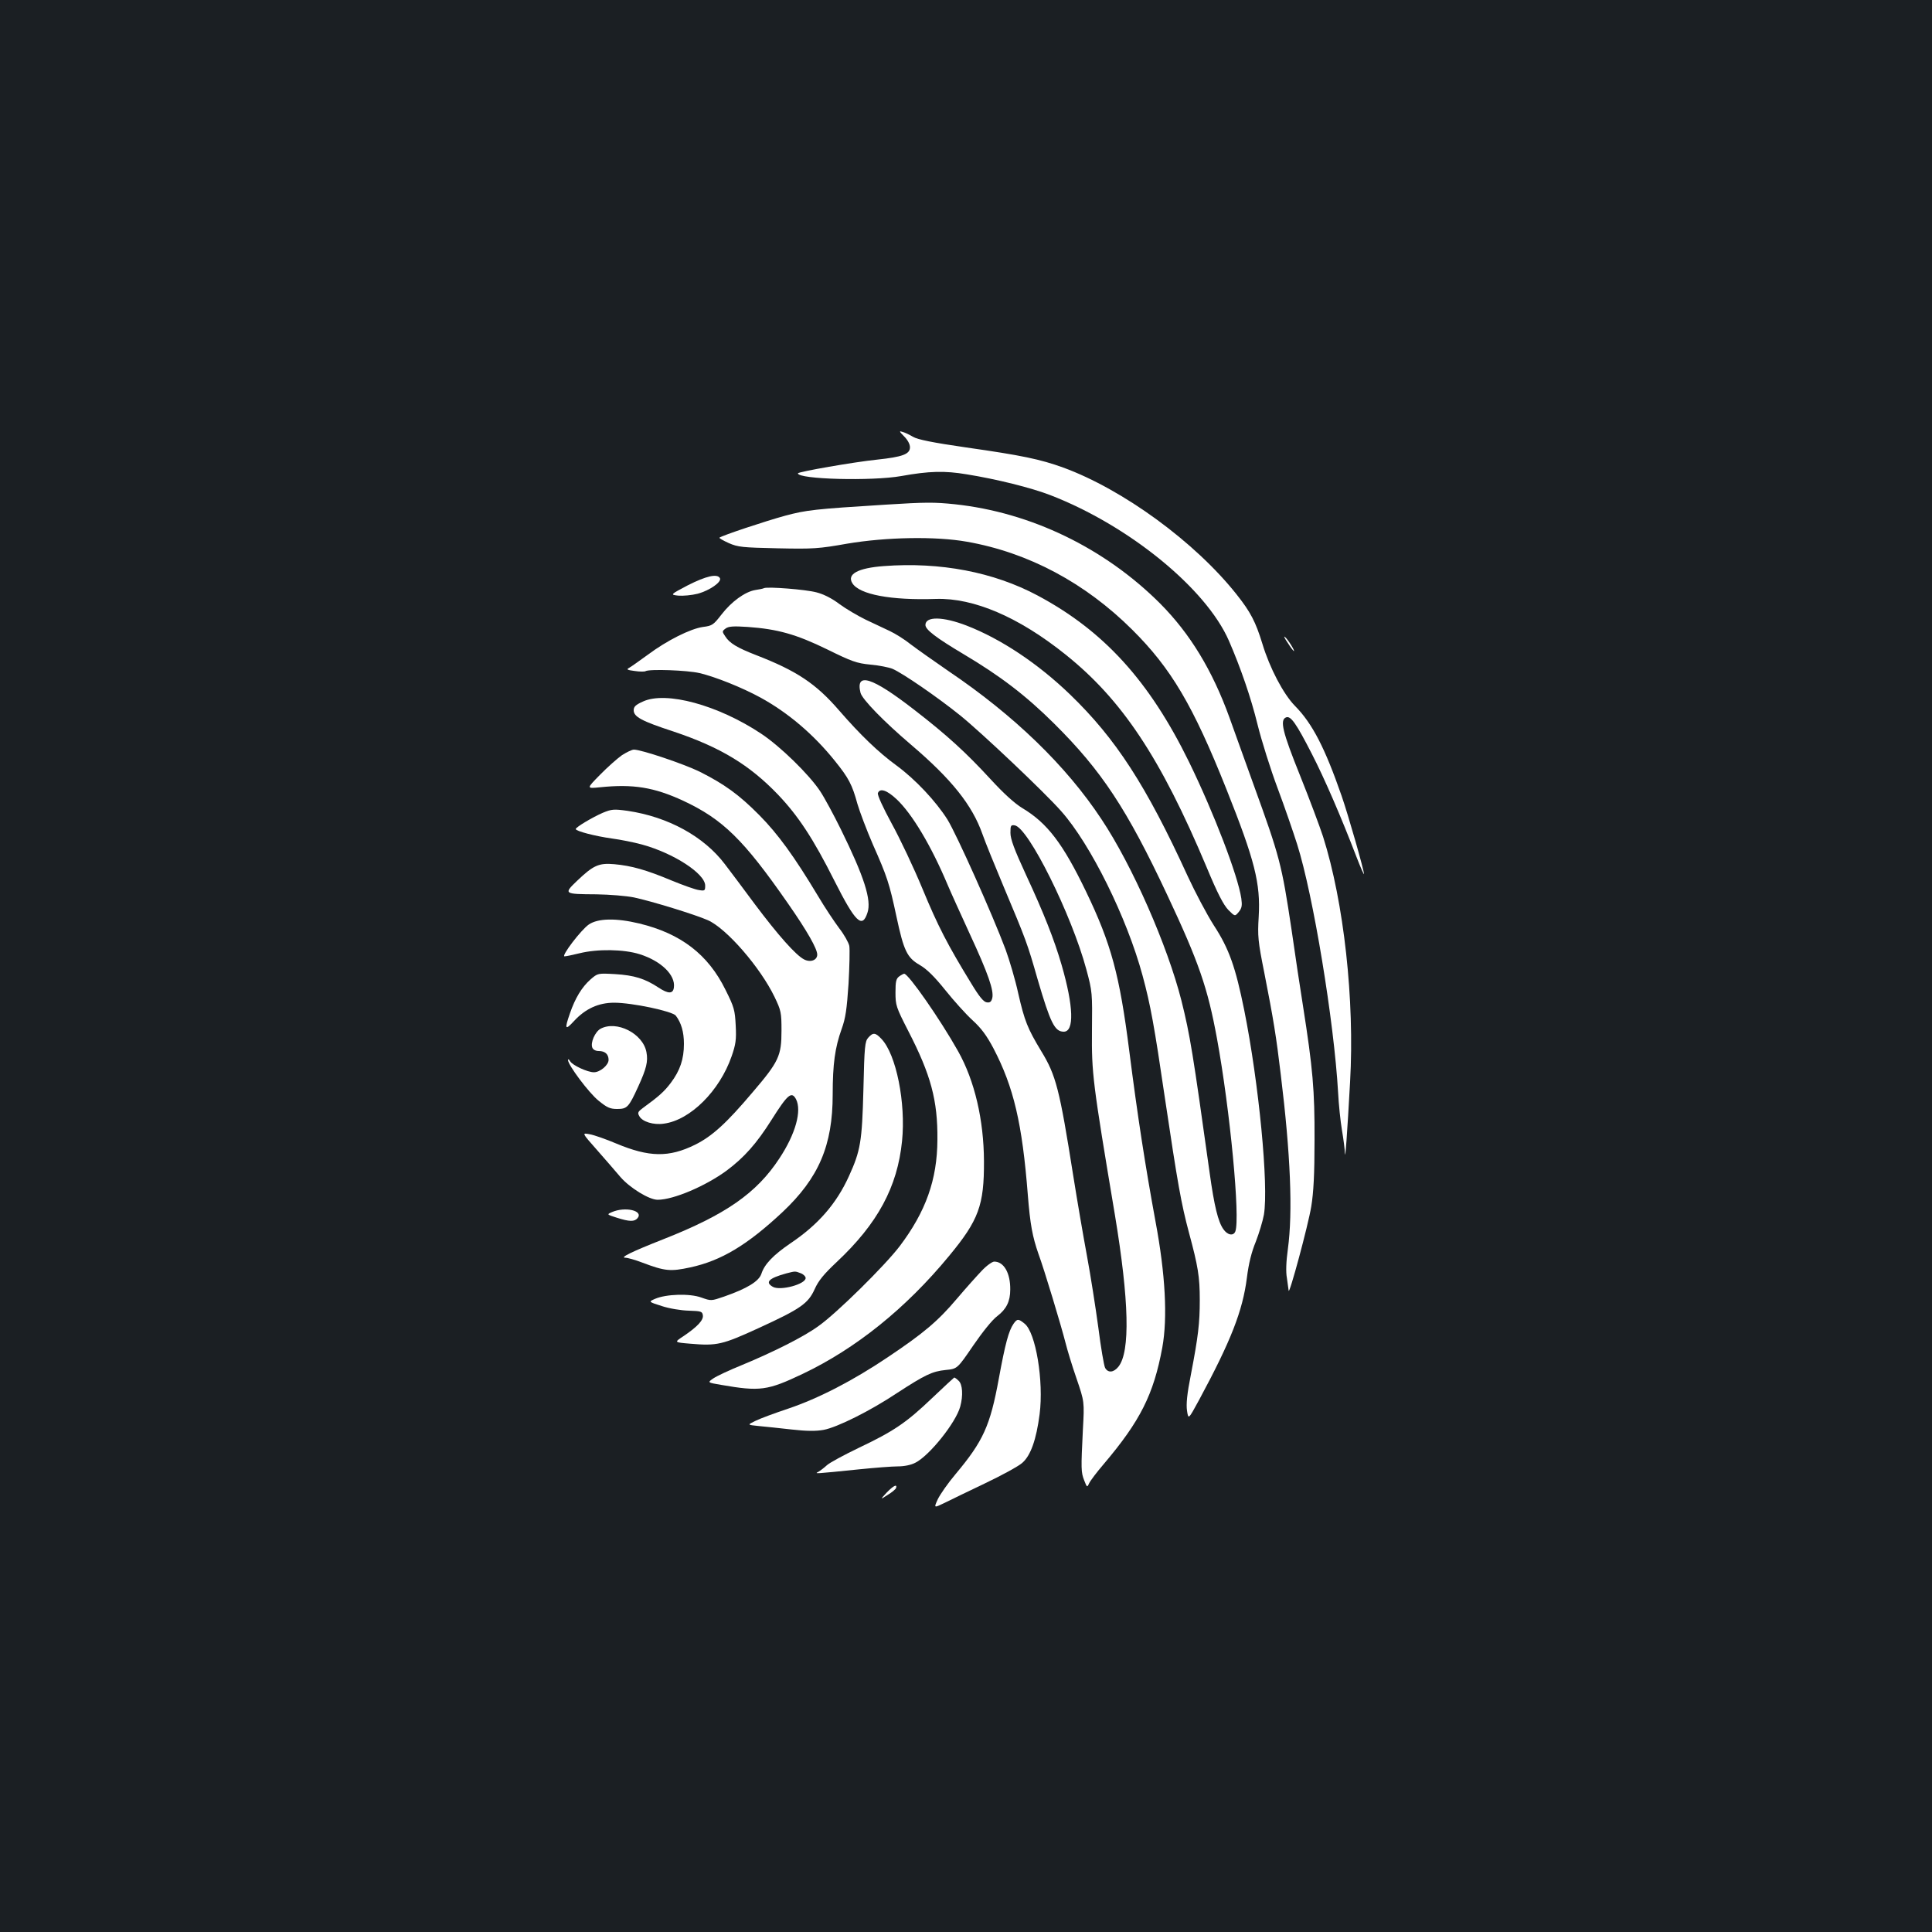 <?xml version="1.0" standalone="no"?>
<!DOCTYPE svg PUBLIC "-//W3C//DTD SVG 20010904//EN"
 "http://www.w3.org/TR/2001/REC-SVG-20010904/DTD/svg10.dtd">
<svg version="1.0" xmlns="http://www.w3.org/2000/svg"
 width="1000pt" height="1000pt" viewBox="0 0 1000 1000"
 preserveAspectRatio="xMidYMid meet">
<rect width="100%" height="100%" fill="#1b1f23"/>
<g transform="translate(0,1000) scale(0.1,-0.1)"
fill="#ffffff" stroke="none">
<path d="M4680 7741 c18 -18 30 -40 30 -56 0 -36 -39 -50 -170 -64 -118 -12
-410 -63 -410 -71 0 -31 384 -41 535 -14 144 26 225 28 338 9 156 -25 336 -70
434 -108 406 -157 806 -483 924 -754 60 -138 114 -294 148 -433 21 -85 68
-234 104 -330 36 -96 81 -227 101 -290 83 -262 191 -916 212 -1285 3 -60 12
-148 20 -195 8 -47 15 -101 15 -120 2 -38 12 98 27 370 24 423 -32 930 -140
1270 -17 52 -70 194 -119 316 -91 226 -106 288 -72 301 24 9 52 -31 132 -187
67 -130 152 -327 232 -535 21 -55 39 -95 39 -89 0 20 -80 301 -116 405 -86
247 -151 374 -241 465 -60 61 -131 196 -169 322 -35 114 -61 164 -134 256
-215 271 -588 543 -897 656 -119 43 -214 63 -502 104 -173 25 -252 41 -275 55
-17 10 -41 22 -53 25 -20 7 -20 4 7 -23z"/>
<path d="M4585 7388 c-370 -23 -411 -28 -520 -57 -103 -28 -331 -104 -341
-114 -3 -2 19 -15 48 -28 48 -21 71 -23 253 -27 184 -4 213 -2 360 24 201 34
458 39 620 10 318 -56 612 -213 856 -456 201 -200 314 -391 487 -825 147 -369
177 -487 167 -660 -6 -100 -4 -126 29 -290 48 -244 62 -332 85 -525 51 -416
63 -713 37 -905 -9 -64 -11 -119 -5 -150 4 -28 8 -57 9 -65 2 -29 101 337 117
435 12 73 17 167 17 345 1 258 -9 370 -60 695 -14 88 -41 265 -59 393 -51 340
-61 377 -197 752 -48 135 -105 290 -124 345 -89 246 -204 435 -359 591 -287
287 -669 472 -1063 514 -105 11 -151 11 -357 -2z"/>
<path d="M4575 7070 c-135 -10 -193 -42 -163 -89 36 -58 199 -89 433 -81 195
6 428 -94 669 -287 293 -234 493 -534 732 -1103 56 -135 87 -194 112 -220 34
-34 34 -34 54 -10 16 20 18 33 13 70 -18 119 -141 440 -270 705 -206 421 -442
680 -785 863 -227 121 -503 174 -795 152z"/>
<path d="M3561 6971 c-93 -49 -93 -49 -50 -54 24 -2 69 2 101 10 62 17 126 62
114 81 -14 24 -72 10 -165 -37z"/>
<path d="M3955 6956 c-5 -3 -26 -7 -46 -10 -53 -9 -123 -60 -174 -126 -42 -54
-48 -59 -96 -65 -65 -9 -187 -70 -286 -144 -43 -31 -86 -62 -97 -68 -15 -8
-10 -11 29 -16 26 -4 51 -4 56 -1 20 12 217 5 280 -10 81 -19 219 -74 316
-127 142 -78 274 -190 384 -327 72 -89 90 -124 117 -223 12 -41 48 -136 80
-210 74 -167 85 -200 122 -373 38 -178 55 -213 121 -251 36 -21 75 -59 132
-130 44 -55 107 -125 141 -156 45 -41 73 -79 108 -145 105 -201 149 -389 178
-759 12 -152 24 -216 55 -305 30 -81 118 -373 140 -460 9 -36 34 -119 57 -185
41 -120 41 -120 33 -265 -10 -204 -10 -220 7 -263 14 -36 15 -37 25 -15 6 13
39 57 75 99 190 224 259 361 304 604 28 154 16 380 -35 652 -53 288 -93 546
-136 884 -50 392 -93 553 -224 825 -119 247 -200 354 -329 431 -41 25 -97 76
-165 150 -127 138 -224 227 -396 360 -218 169 -304 196 -277 87 9 -34 121
-149 262 -269 210 -179 316 -312 369 -462 15 -43 64 -163 108 -268 119 -283
124 -296 178 -485 66 -225 88 -270 135 -270 55 0 51 131 -11 345 -38 131 -92
268 -184 466 -61 132 -81 186 -81 218 0 38 2 42 22 39 70 -10 295 -463 371
-746 31 -115 31 -121 29 -317 -2 -221 3 -263 119 -955 73 -441 80 -706 18
-784 -25 -31 -54 -33 -69 -6 -6 12 -22 105 -35 208 -14 103 -40 270 -59 372
-19 102 -51 289 -71 415 -71 449 -89 519 -166 645 -70 116 -86 155 -119 300
-15 69 -45 170 -65 225 -69 184 -253 595 -301 673 -60 95 -166 208 -264 280
-92 67 -186 157 -297 285 -120 139 -220 205 -429 286 -98 38 -138 62 -160 97
-17 25 -17 27 2 41 15 11 39 13 114 8 155 -11 251 -38 411 -116 128 -63 153
-72 224 -79 44 -4 96 -14 115 -22 53 -23 232 -146 350 -241 109 -88 436 -397
523 -496 152 -171 340 -551 421 -851 41 -151 61 -262 115 -630 67 -450 85
-550 125 -700 47 -174 56 -228 56 -349 0 -120 -8 -188 -46 -386 -20 -100 -25
-153 -20 -187 7 -46 7 -46 62 55 166 308 226 462 248 634 9 73 24 133 46 186
17 44 36 107 42 140 25 150 -26 680 -102 1059 -45 222 -78 317 -157 438 -37
58 -97 172 -135 254 -216 472 -373 713 -609 941 -167 161 -358 288 -536 357
-122 47 -213 49 -213 3 0 -24 55 -66 196 -150 192 -114 324 -215 470 -360 246
-244 377 -443 585 -886 165 -351 210 -483 258 -744 68 -371 121 -931 95 -999
-10 -25 -41 -19 -62 12 -27 38 -47 119 -71 292 -87 622 -101 711 -146 891 -72
284 -254 699 -414 939 -183 277 -452 537 -791 766 -74 51 -162 113 -195 138
-32 26 -82 57 -110 70 -27 13 -84 40 -125 59 -41 20 -102 56 -136 81 -38 29
-82 51 -118 60 -56 15 -250 30 -271 22z m686 -1093 c80 -75 179 -241 264 -443
15 -36 67 -150 115 -255 95 -205 125 -292 116 -331 -5 -19 -12 -25 -29 -22
-16 2 -39 30 -80 98 -122 199 -173 298 -252 489 -45 109 -117 261 -160 339
-44 81 -75 148 -71 157 10 27 46 16 97 -32z"/>
<path d="M6665 6673 c15 -24 30 -43 32 -43 7 0 -31 61 -46 73 -8 7 -2 -7 14
-30z"/>
<path d="M3328 6369 c-38 -17 -48 -27 -48 -45 0 -34 40 -56 205 -110 242 -81
393 -172 541 -326 105 -110 183 -228 293 -447 109 -216 144 -249 171 -165 22
65 -17 186 -138 432 -37 75 -85 164 -107 197 -57 86 -206 232 -306 298 -223
148 -492 221 -611 166z"/>
<path d="M3219 6091 c-24 -17 -75 -62 -114 -102 -70 -71 -70 -71 0 -64 172 18
281 0 432 -70 205 -96 312 -201 542 -532 99 -142 151 -234 151 -264 0 -29 -35
-42 -68 -25 -43 22 -135 126 -255 286 -59 80 -129 173 -155 207 -109 144 -294
245 -503 276 -72 10 -83 9 -129 -10 -53 -23 -139 -74 -140 -84 0 -11 101 -37
187 -49 45 -6 115 -20 155 -31 165 -45 328 -151 328 -213 0 -26 -2 -28 -32
-23 -18 2 -82 25 -143 50 -129 54 -206 76 -296 84 -80 7 -108 -6 -192 -86 -71
-68 -69 -69 100 -70 68 -1 154 -8 194 -16 90 -19 318 -89 383 -118 97 -43 271
-244 345 -397 34 -71 36 -81 36 -175 0 -130 -14 -160 -149 -318 -137 -162
-210 -228 -298 -272 -136 -67 -238 -65 -408 6 -52 22 -114 44 -137 48 -42 8
-42 8 35 -79 42 -48 98 -112 124 -143 49 -56 148 -117 192 -117 82 0 248 71
357 151 91 68 155 140 232 262 84 133 104 150 127 108 31 -60 -2 -180 -86
-307 -118 -180 -278 -291 -600 -418 -165 -65 -228 -96 -197 -96 11 0 51 -11
87 -25 119 -45 146 -47 249 -25 161 35 295 116 477 286 188 177 260 345 260
609 0 158 12 243 46 338 21 58 27 103 36 235 5 90 7 178 4 196 -4 18 -27 59
-52 91 -24 32 -75 108 -111 169 -122 203 -206 319 -303 417 -105 106 -180 160
-309 225 -82 40 -301 114 -340 114 -10 0 -37 -13 -62 -29z"/>
<path d="M3048 5215 c-40 -27 -145 -165 -126 -165 7 0 42 7 78 16 93 23 229
21 311 -5 111 -35 186 -108 177 -172 -4 -34 -29 -34 -79 -1 -71 47 -127 64
-225 70 -90 5 -90 5 -128 -28 -44 -39 -79 -96 -106 -175 -29 -83 -25 -90 21
-40 59 64 127 95 208 95 93 0 301 -44 319 -67 28 -37 42 -84 42 -146 0 -79
-20 -138 -68 -202 -34 -45 -62 -70 -146 -131 -24 -18 -27 -24 -17 -41 15 -29
74 -47 127 -39 137 18 289 170 351 349 21 61 25 85 21 159 -4 80 -8 95 -53
185 -90 183 -231 291 -446 343 -120 29 -214 27 -261 -5z"/>
<path d="M4654 4946 c-16 -12 -19 -27 -19 -83 0 -66 3 -76 66 -199 117 -227
153 -359 151 -564 -1 -206 -60 -371 -195 -550 -77 -101 -326 -347 -421 -414
-77 -56 -233 -134 -397 -202 -62 -25 -128 -56 -146 -68 -32 -22 -32 -22 39
-34 202 -35 240 -30 423 57 275 131 534 339 758 611 153 185 181 262 180 490
-1 213 -48 416 -134 569 -92 164 -257 401 -279 401 -3 0 -15 -6 -26 -14z"/>
<path d="M3108 4675 c-28 -16 -53 -72 -42 -98 4 -10 17 -17 33 -17 33 0 51
-17 51 -46 0 -27 -44 -64 -76 -64 -33 0 -111 36 -123 57 -6 10 -11 13 -11 6 0
-25 108 -170 158 -210 44 -36 60 -43 96 -43 52 0 60 8 109 115 43 94 52 131
43 179 -18 97 -155 166 -238 121z"/>
<path d="M4494 4629 c-17 -19 -20 -44 -25 -268 -7 -271 -15 -317 -75 -449 -65
-143 -160 -252 -305 -349 -86 -59 -132 -106 -148 -156 -13 -39 -73 -76 -193
-118 -67 -23 -67 -23 -118 -5 -60 22 -183 18 -240 -7 -34 -15 -34 -15 35 -37
39 -13 101 -23 140 -24 64 -2 70 -4 73 -24 4 -25 -29 -60 -102 -109 -47 -31
-47 -31 37 -38 139 -12 166 -5 354 81 218 100 256 127 290 202 19 43 48 78
114 140 212 199 314 388 338 626 20 197 -30 449 -107 529 -31 33 -43 34 -68 6z
m-350 -1219 c14 -5 26 -17 26 -25 0 -32 -130 -67 -169 -46 -43 24 -22 45 69
70 47 12 45 12 74 1z"/>
<path d="M3167 3726 c-27 -12 -27 -12 26 -29 66 -21 91 -21 107 -2 32 39 -65
61 -133 31z"/>
<path d="M5081 3422 c-25 -26 -83 -91 -128 -144 -99 -117 -173 -179 -358 -303
-180 -121 -358 -213 -515 -266 -69 -23 -145 -51 -169 -63 -44 -21 -44 -21 15
-27 33 -3 109 -11 171 -18 79 -9 127 -9 166 -2 70 13 241 98 379 190 146 95
183 113 253 120 60 6 60 6 142 126 48 70 99 134 125 153 47 36 67 76 67 137 1
86 -33 145 -83 145 -10 0 -40 -21 -65 -48z"/>
<path d="M5246 3148 c-25 -36 -43 -103 -76 -283 -45 -246 -81 -324 -224 -495
-39 -46 -80 -105 -92 -130 -21 -46 -21 -46 35 -19 31 16 126 61 211 102 86 41
172 88 191 105 44 38 73 121 90 252 22 171 -20 424 -78 469 -32 26 -38 26 -57
-1z"/>
<path d="M4825 2764 c-134 -128 -199 -172 -380 -258 -77 -37 -151 -77 -165
-90 -14 -13 -34 -28 -44 -34 -22 -11 -22 -11 213 13 79 8 168 15 198 15 33 0
68 7 91 19 73 37 209 207 232 290 16 58 12 116 -8 134 -10 10 -20 17 -23 17
-2 -1 -53 -48 -114 -106z"/>
<path d="M4589 2274 c-34 -37 -34 -37 5 -12 22 13 42 30 44 36 7 23 -14 12
-49 -24z"/>
</g>
</svg>
